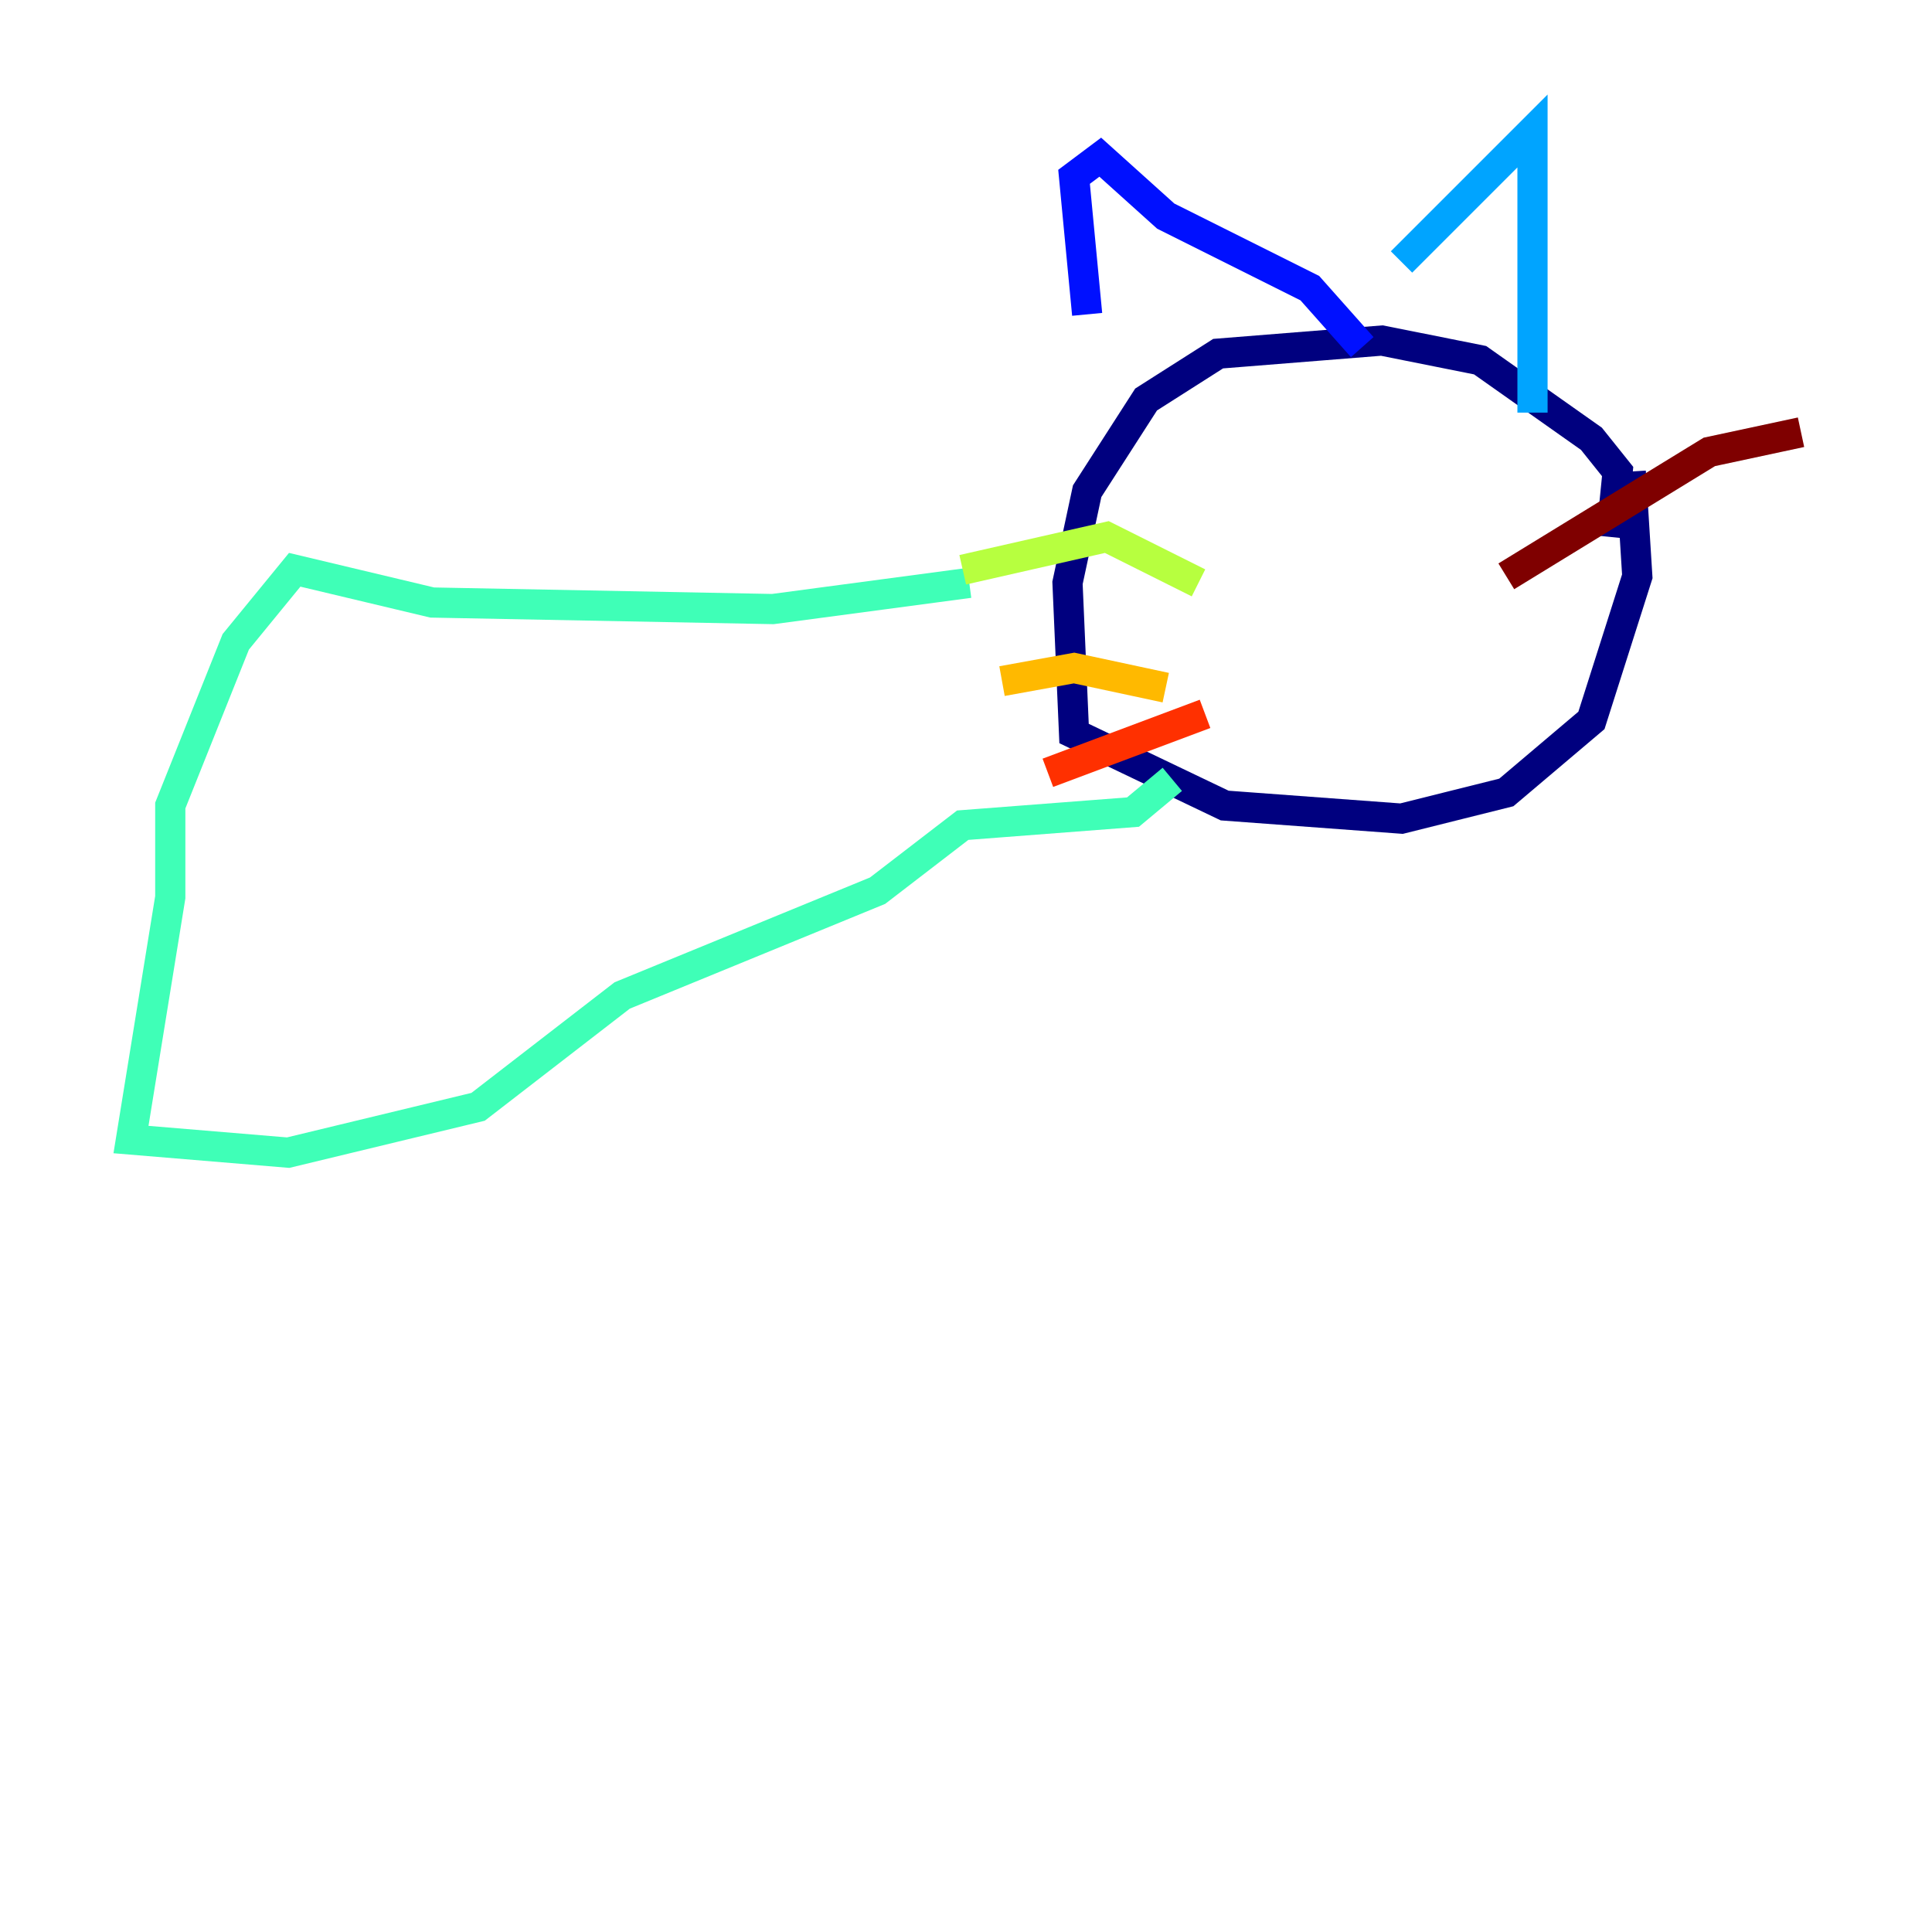 <?xml version="1.0" encoding="utf-8" ?>
<svg baseProfile="tiny" height="128" version="1.2" viewBox="0,0,128,128" width="128" xmlns="http://www.w3.org/2000/svg" xmlns:ev="http://www.w3.org/2001/xml-events" xmlns:xlink="http://www.w3.org/1999/xlink"><defs /><polyline fill="none" points="106.739,35.58 107.173,31.241 105.437,29.071 98.061,23.864 91.552,22.563 80.705,23.43 75.932,26.468 72.027,32.542 70.725,38.617 71.159,48.597 81.139,53.37 92.854,54.237 99.797,52.502 105.437,47.729 108.475,38.183 108.041,31.241" stroke="#00007f" stroke-width="2" /><polyline fill="none" points="72.027,20.827 71.159,11.715 72.895,10.414 77.234,14.319 86.78,19.091 90.251,22.997" stroke="#0010ff" stroke-width="2" /><polyline fill="none" points="92.854,17.356 101.532,8.678 101.532,27.336" stroke="#00a4ff" stroke-width="2" /><polyline fill="none" points="64.217,38.617 51.2,40.352 28.637,39.919 19.525,37.749 15.62,42.522 11.281,53.37 11.281,59.444 8.678,75.498 19.091,76.366 31.675,73.329 41.22,65.953 58.142,59.01 63.783,54.671 75.064,53.803 77.668,51.634" stroke="#3fffb7" stroke-width="2" /><polyline fill="none" points="79.403,38.617 73.329,35.58 63.783,37.749" stroke="#b7ff3f" stroke-width="2" /><polyline fill="none" points="77.234,45.559 71.159,44.258 66.386,45.125" stroke="#ffb900" stroke-width="2" /><polyline fill="none" points="79.837,47.295 69.424,51.2" stroke="#ff3000" stroke-width="2" /><polyline fill="none" points="99.797,38.183 113.248,29.939 119.322,28.637" stroke="#7f0000" stroke-width="2" /></svg>